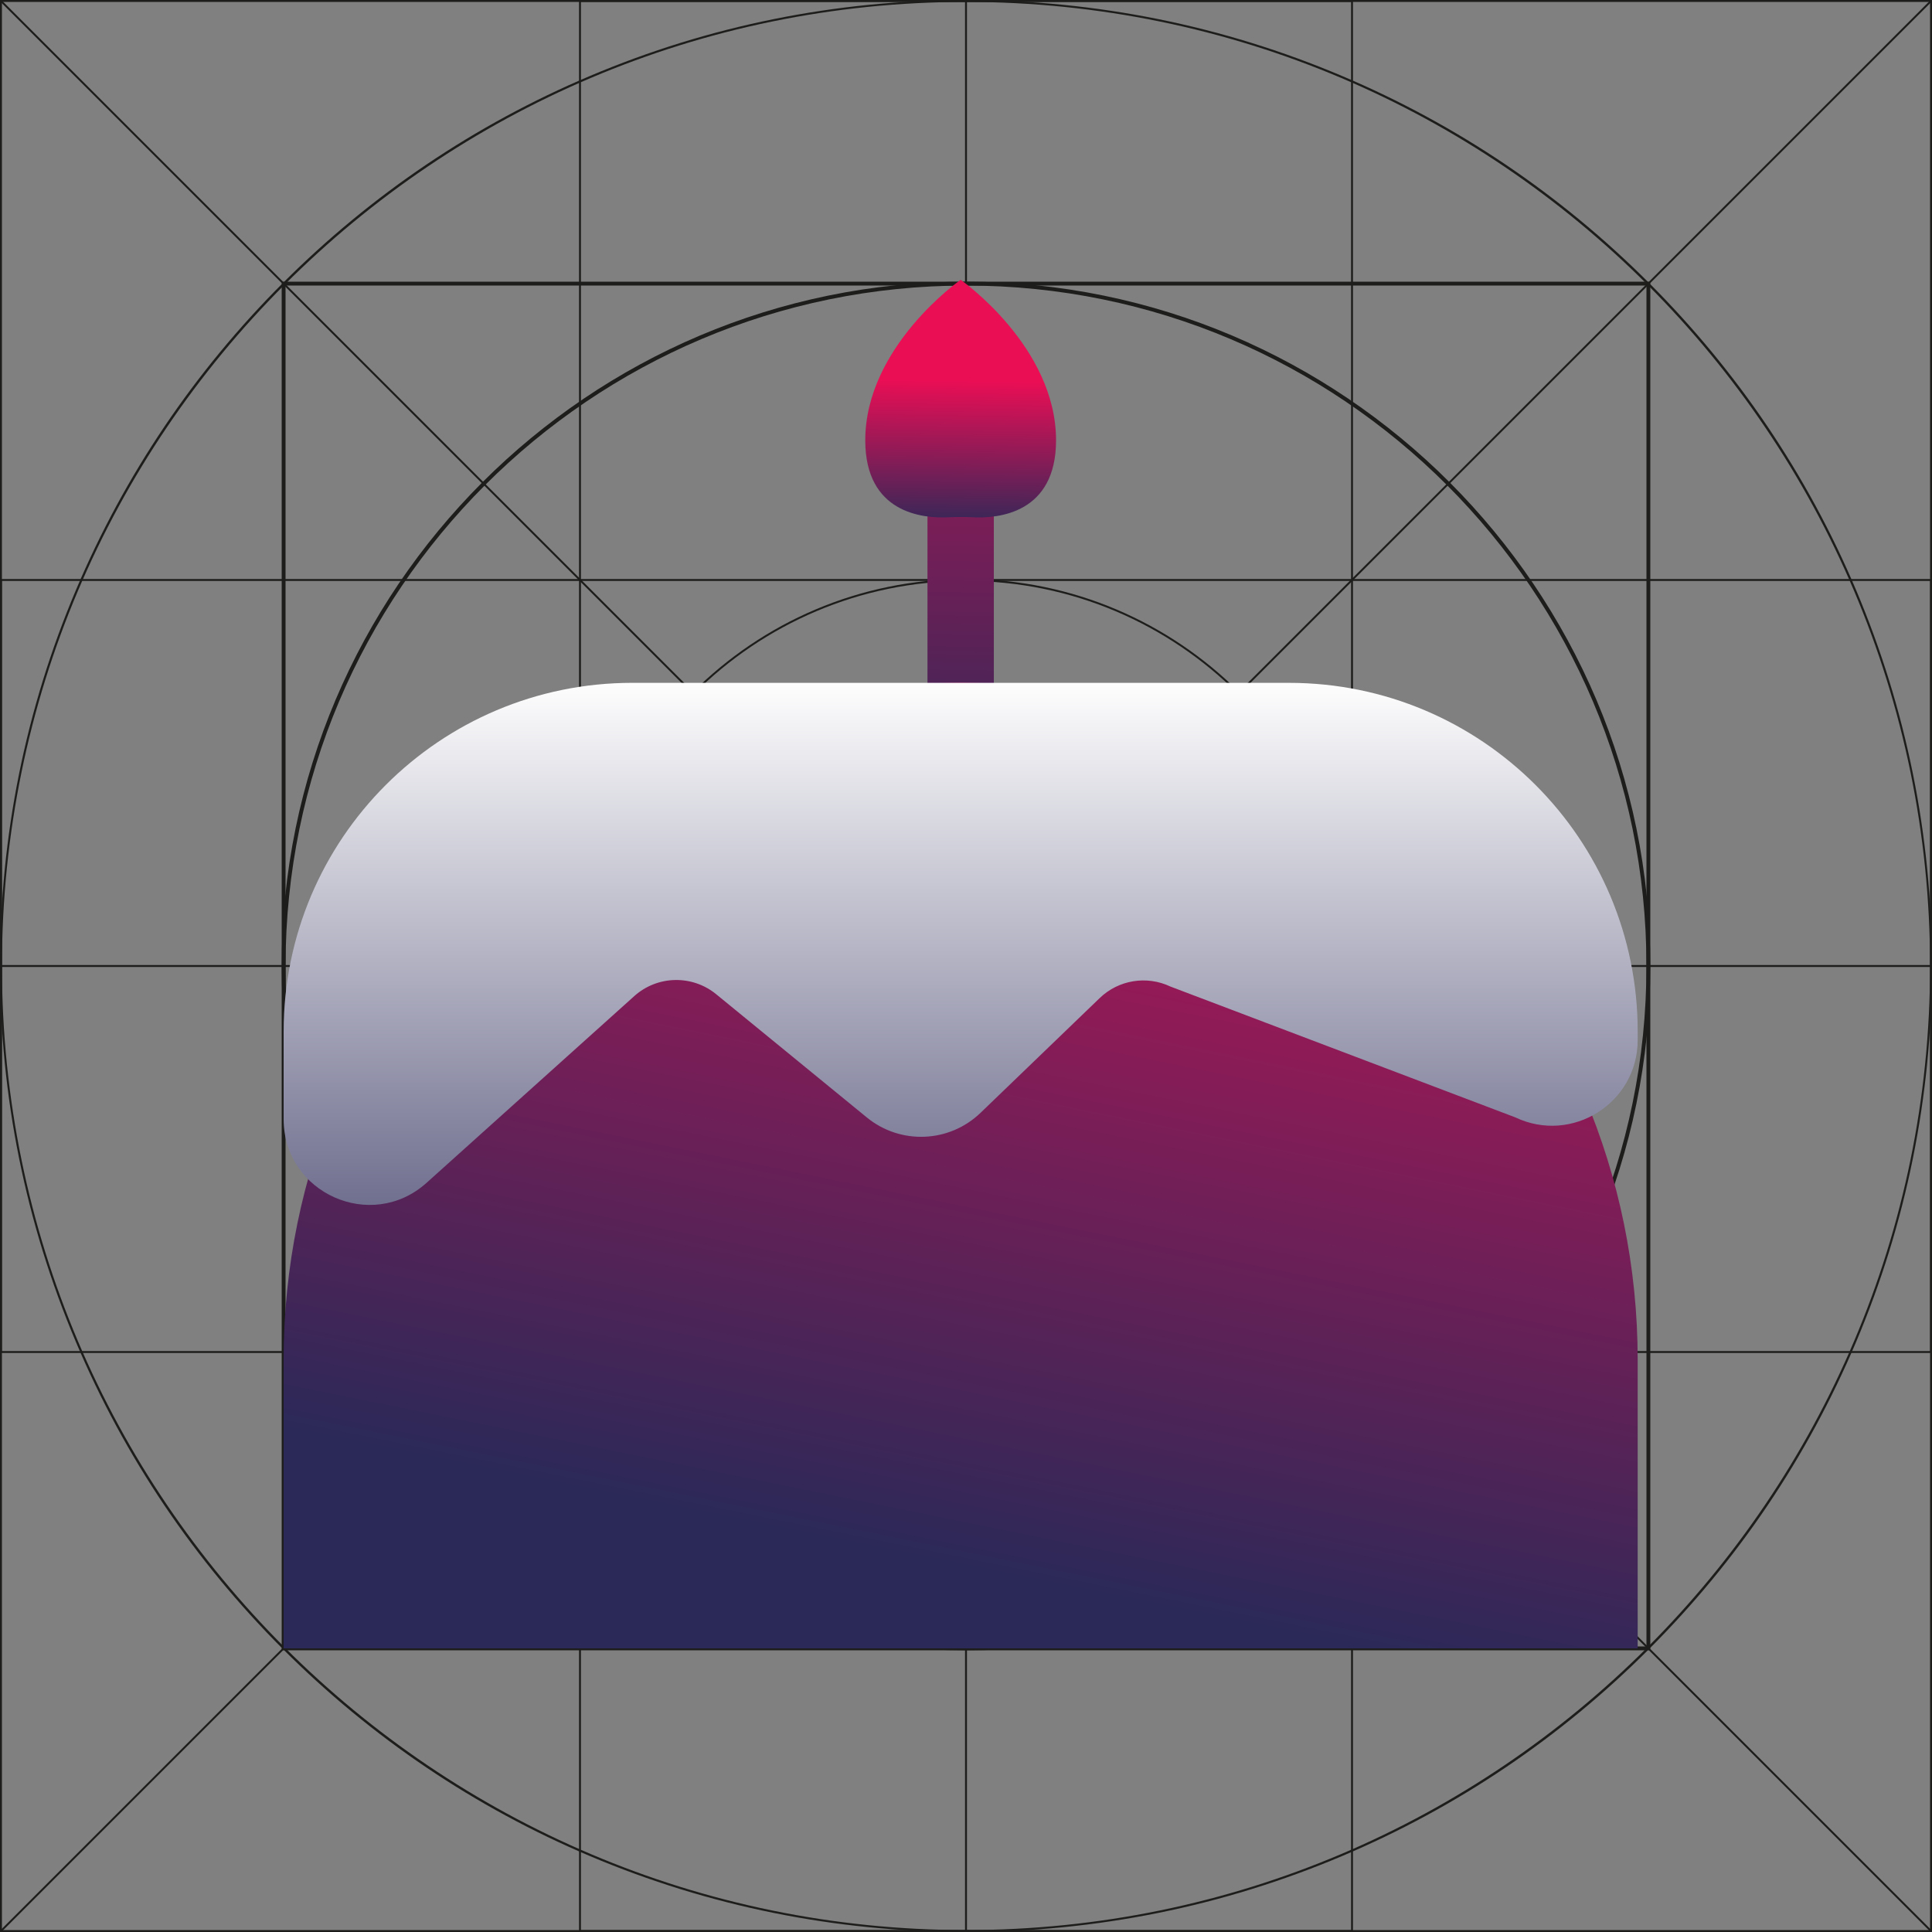 <?xml version="1.0" encoding="UTF-8"?><svg id="_Шар_1" xmlns="http://www.w3.org/2000/svg" xmlns:xlink="http://www.w3.org/1999/xlink" viewBox="0 0 100 100"><rect x="0" y="0" width="100" height="100" fill="#808080" stroke="none"/><defs><style>.cls-1{fill:url(#linear-gradient-2);}.cls-2{fill:url(#linear-gradient-4);}.cls-3{fill:url(#linear-gradient-3);}.cls-4{fill:#1d1d1b;}.cls-5{fill:url(#linear-gradient);}</style><linearGradient id="linear-gradient" x1="49.58" y1="43.011" x2="50.249" y2="4.458" gradientUnits="userSpaceOnUse"><stop offset="0" stop-color="#2a2958"/><stop offset="1" stop-color="#ea0e55"/></linearGradient><linearGradient id="linear-gradient-2" x1="49.653" y1="27.607" x2="49.768" y2="19.714" xlink:href="#linear-gradient"/><linearGradient id="linear-gradient-3" x1="48.694" y1="81.149" x2="60.226" y2="24.314" xlink:href="#linear-gradient"/><linearGradient id="linear-gradient-4" x1="49.723" y1="75.75" x2="49.723" y2="35.074" gradientUnits="userSpaceOnUse"><stop offset="0" stop-color="#2a2958"/><stop offset="1" stop-color="#fff"/></linearGradient></defs><path class="cls-4" d="M100,100H0V0h100v100ZM.1,99.9h99.8V.1H.1v99.8Z"/><path class="cls-4" d="M50,100c-6.75,0-13.298-1.322-19.462-3.929-5.954-2.518-11.301-6.123-15.893-10.715s-8.197-9.939-10.715-15.893c-2.607-6.164-3.929-12.712-3.929-19.462,0-6.75,1.322-13.298,3.929-19.462,2.518-5.954,6.123-11.301,10.715-15.893,4.592-4.592,9.939-8.197,15.893-10.715,6.164-2.607,12.712-3.929,19.462-3.929s13.298,1.322,19.462,3.929c5.954,2.518,11.301,6.123,15.893,10.715,4.592,4.592,8.197,9.939,10.715,15.893,2.607,6.164,3.929,12.712,3.929,19.462s-1.322,13.298-3.929,19.462c-2.518,5.954-6.124,11.301-10.715,15.893s-9.939,8.197-15.893,10.715c-6.164,2.607-12.712,3.929-19.462,3.929ZM50,.1C22.485.1.1,22.485.1,50s22.385,49.9,49.9,49.9c27.515,0,49.9-22.385,49.9-49.9C99.9,22.485,77.515.1,50,.1Z"/><path class="cls-4" d="M70.03,100H29.97V0h40.06v100ZM30.07,99.9h39.86V.1H30.07v99.8Z"/><rect class="cls-4" x="49.95" y=".05" width=".1" height="99.9"/><path class="cls-4" d="M100,70.03H0V29.97h100v40.06ZM.1,69.93h99.8V30.07H.1v39.86Z"/><rect class="cls-4" x=".05" y="49.95" width="99.9" height=".1"/><rect class="cls-4" x="49.95" y="-20.64" width=".1" height="141.28" transform="translate(-20.711 50) rotate(-45)"/><rect class="cls-4" x="-20.64" y="49.95" width="141.28" height=".1" transform="translate(-20.711 50) rotate(-45)"/><path class="cls-4" d="M85.42,85.42H14.58V14.58h70.84v70.84ZM14.78,85.22h70.44V14.78H14.78v70.44Z"/><path class="cls-4" d="M50,85.42c-19.531,0-35.42-15.889-35.42-35.42,0-19.531,15.889-35.42,35.42-35.42s35.42,15.889,35.42,35.42-15.889,35.42-35.42,35.42ZM50,14.78c-19.42,0-35.22,15.8-35.22,35.22s15.8,35.22,35.22,35.22,35.22-15.8,35.22-35.22c0-19.421-15.8-35.22-35.22-35.22Z"/><path class="cls-4" d="M50,70.03c-11.045,0-20.03-8.985-20.03-20.03,0-11.045,8.986-20.03,20.03-20.03s20.03,8.985,20.03,20.03c0,11.045-8.986,20.03-20.03,20.03ZM50,30.07c-10.99,0-19.93,8.941-19.93,19.93,0,10.99,8.941,19.93,19.93,19.93s19.93-8.941,19.93-19.93c0-10.989-8.941-19.93-19.93-19.93Z"/><path class="cls-4" d="M50,60.04c-5.536,0-10.04-4.504-10.04-10.04s4.504-10.04,10.04-10.04,10.04,4.504,10.04,10.04-4.504,10.04-10.04,10.04ZM50,40.06c-5.481,0-9.94,4.459-9.94,9.94s4.459,9.94,9.94,9.94,9.94-4.459,9.94-9.94-4.459-9.94-9.94-9.94Z"/><rect class="cls-5" x="48.006" y="26.426" width="3.435" height="16.633"/><path class="cls-1" d="M49.723,14.483s-4.937,3.445-4.937,8.308c0,3.769,2.965,4.049,4.3,3.984.425-.021.85-.021,1.275,0,1.334.065,4.3-.215,4.3-3.984,0-4.863-4.937-8.308-4.937-8.308Z"/><path class="cls-3" d="M49.723,35.344h0c19.341,0,35.043,15.702,35.043,35.043v14.933H14.68v-14.933c0-19.341,15.702-35.043,35.043-35.043Z"/><path class="cls-2" d="M32.73,35.344h33.987c9.969,0,18.05,8.081,18.05,18.05v.435c0,3.259-3.397,5.405-6.34,4.004l-17.845-6.769c-1.225-.583-2.684-.346-3.661.595l-6.17,5.942c-1.618,1.558-4.145,1.66-5.884.238l-7.797-6.378c-1.245-1.018-3.047-.976-4.243.099l-10.747,9.662c-2.854,2.566-7.399.54-7.399-3.298v-4.531c0-9.969,8.081-18.05,18.05-18.05Z"/></svg>